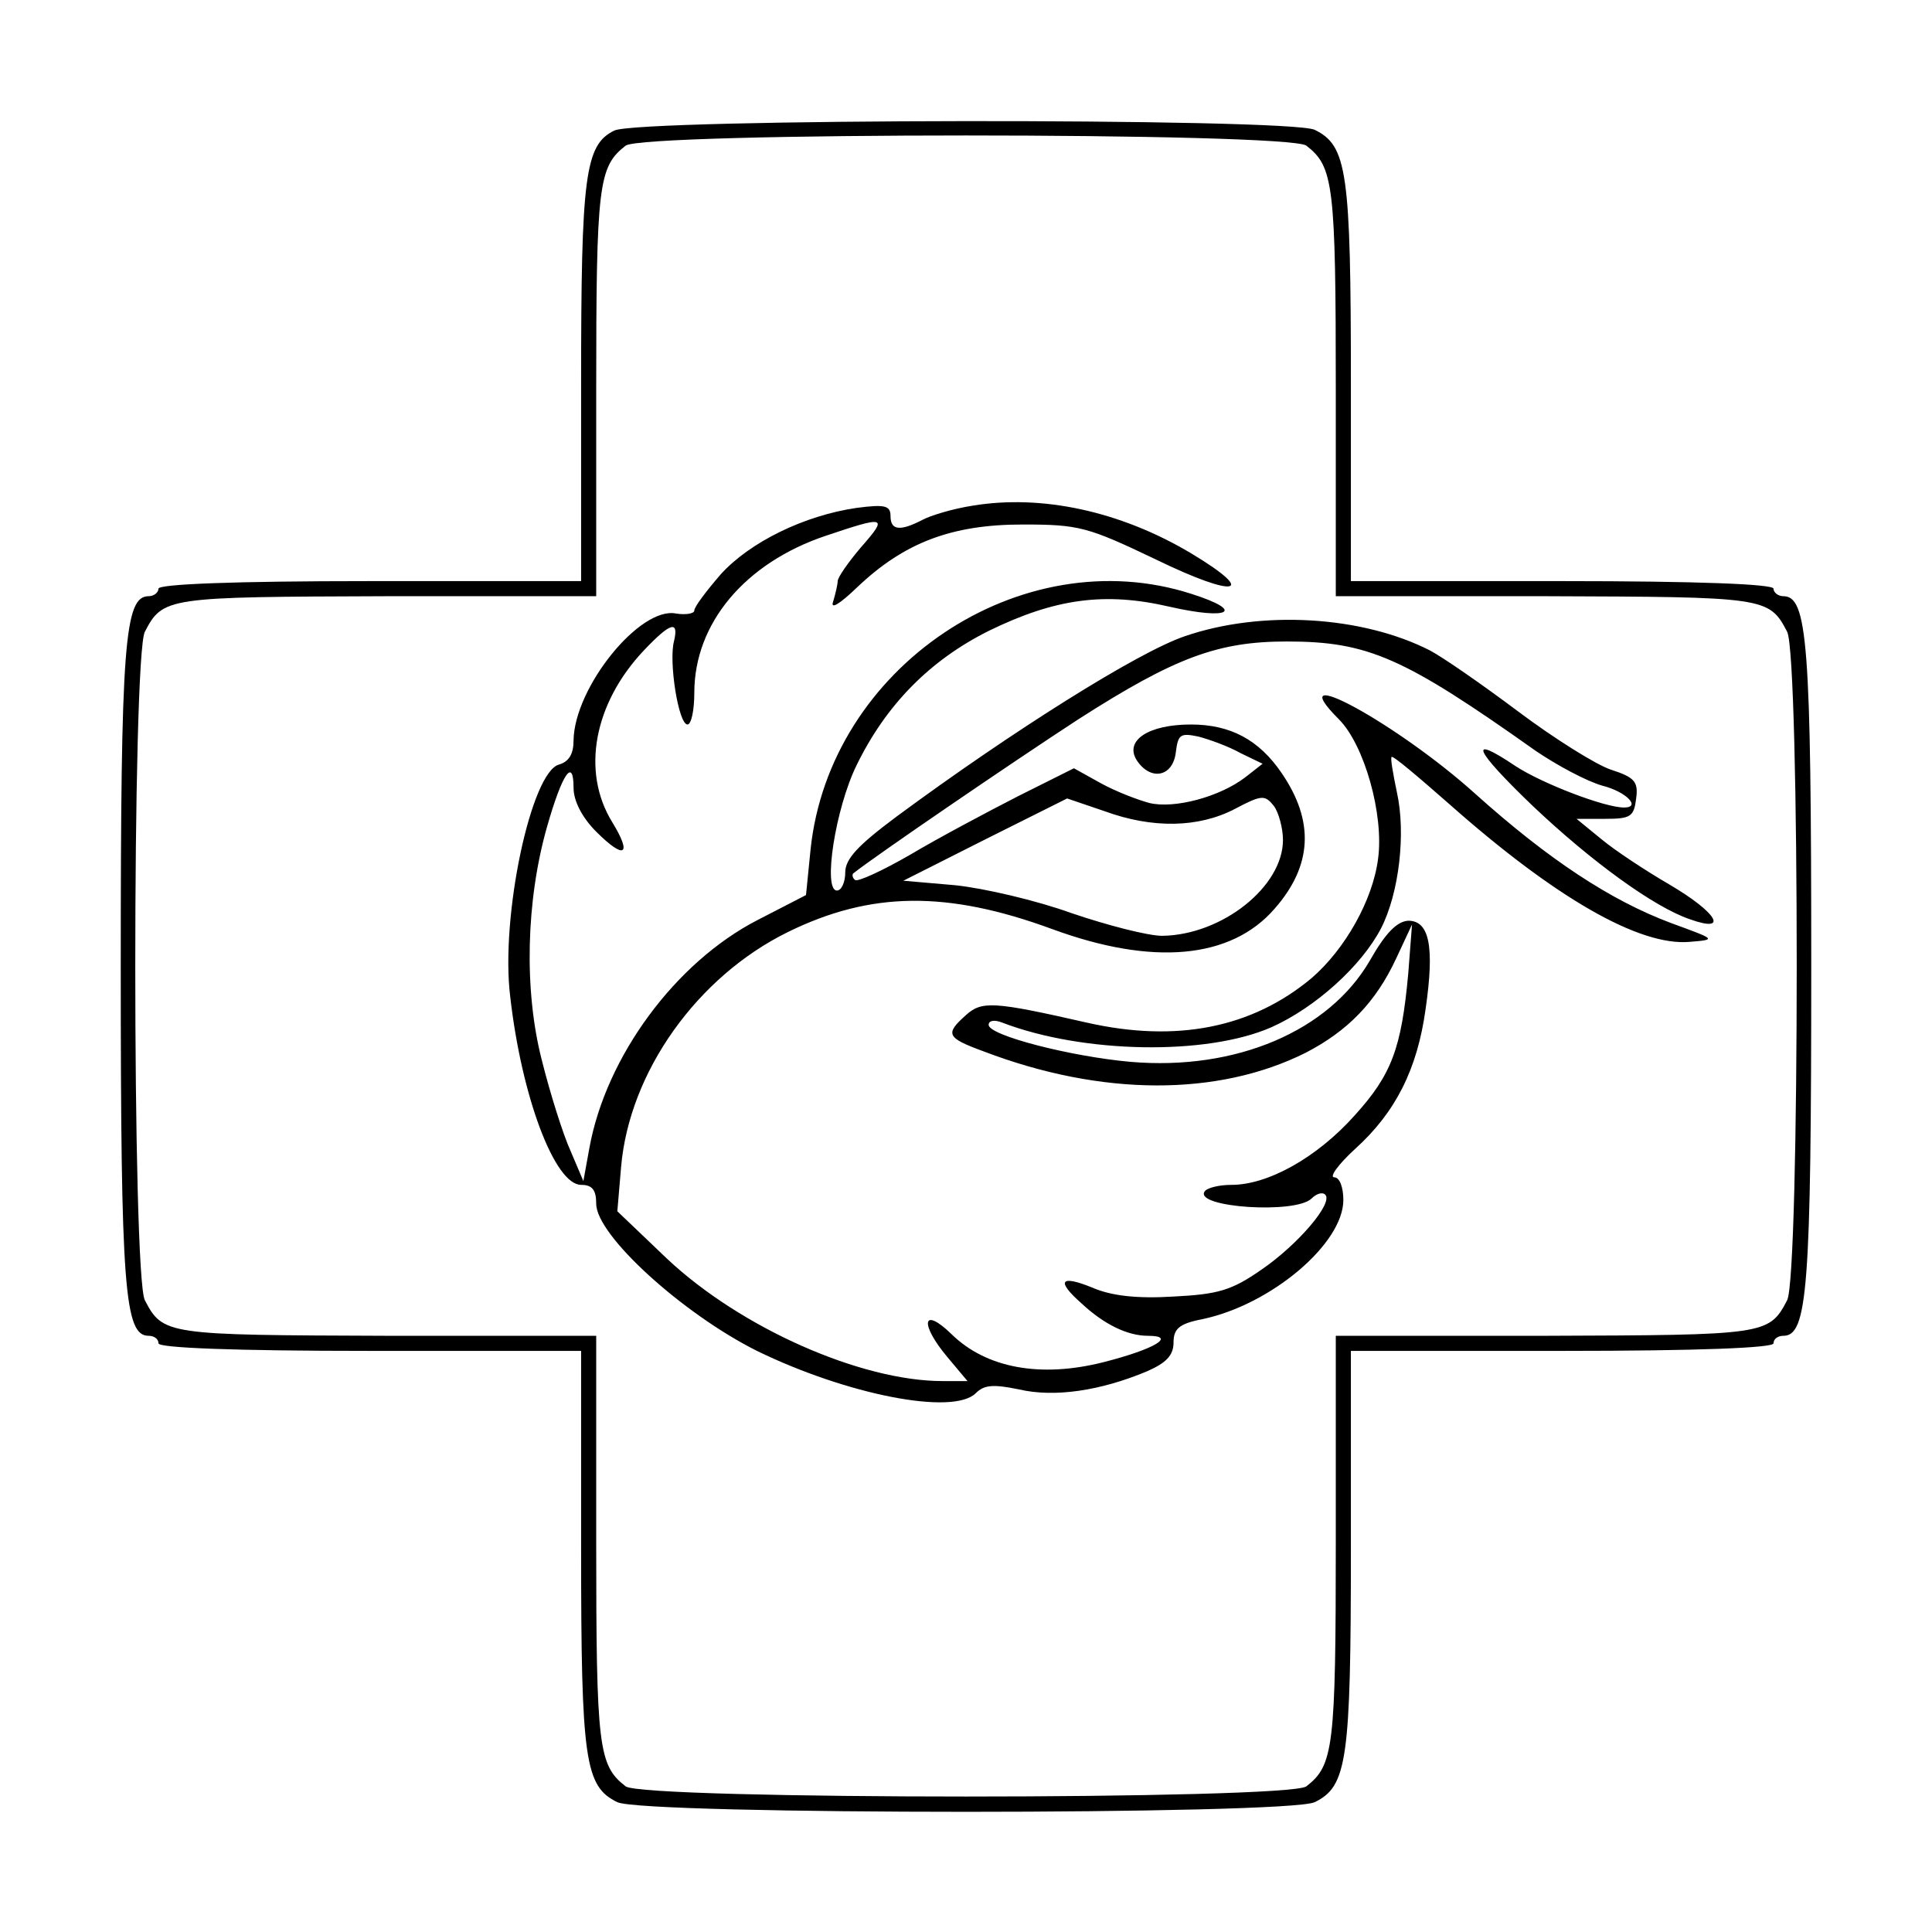 <?xml version="1.0" standalone="no"?>
<!DOCTYPE svg PUBLIC "-//W3C//DTD SVG 20010904//EN"
 "http://www.w3.org/TR/2001/REC-SVG-20010904/DTD/svg10.dtd">
<svg version="1.0" xmlns="http://www.w3.org/2000/svg"
 width="256pt" height="256pt" viewBox="0 0 256 256"
 preserveAspectRatio="xMidYMid meet">
<g transform="translate(0,256) scale(0.1,-0.1)"
fill="#000000" stroke="none">
<path d="M814 2387 c-39 -19 -44 -60 -44 -335 l0 -262 -280 0 c-180 0 -280 -4
-280 -10 0 -5 -6 -10 -13 -10 -32 0 -37 -62 -37 -490 0 -428 5 -490 37 -490 7
0 13 -4 13 -10 0 -6 100 -10 280 -10 l280 0 0 -262 c0 -281 5 -315 48 -336 37
-17 887 -17 924 0 43 21 48 55 48 336 l0 262 280 0 c180 0 280 4 280 10 0 6 6
10 13 10 32 0 37 62 37 490 0 428 -5 490 -37 490 -7 0 -13 5 -13 10 0 6 -100
10 -280 10 l-280 0 0 262 c0 281 -5 315 -48 336 -34 16 -896 15 -928 -1z m917
-20 c36 -28 39 -51 39 -326 l0 -271 278 0 c291 -1 296 -1 320 -47 17 -31 17
-855 0 -886 -24 -46 -29 -46 -320 -47 l-278 0 0 -271 c0 -275 -3 -298 -39
-326 -23 -18 -879 -18 -902 0 -36 28 -39 51 -39 326 l0 271 -277 0 c-292 1
-297 1 -321 47 -17 31 -17 855 0 886 24 46 29 46 321 47 l277 0 0 271 c0 275
3 298 39 326 23 18 879 18 902 0z"/>
<path d="M1289 1890 c-26 -4 -56 -13 -67 -19 -29 -15 -42 -14 -42 5 0 14 -7
16 -45 11 -69 -10 -141 -45 -180 -88 -19 -22 -35 -43 -35 -48 0 -4 -11 -6 -24
-4 -48 10 -135 -98 -136 -168 0 -18 -6 -28 -19 -32 -37 -9 -78 -201 -65 -307
15 -133 59 -250 94 -250 15 0 20 -7 20 -25 0 -42 115 -146 213 -195 119 -58
260 -86 290 -56 11 11 23 12 57 5 47 -11 108 -2 170 24 25 11 35 21 35 38 0
18 7 25 38 31 91 19 187 100 187 158 0 17 -5 30 -12 30 -7 0 5 17 28 38 53 48
82 105 93 185 12 83 5 117 -23 117 -15 -1 -30 -16 -51 -53 -54 -93 -177 -146
-317 -134 -79 7 -188 35 -188 49 0 6 8 7 18 3 107 -41 271 -44 357 -6 58 26
119 81 145 131 24 47 33 126 21 180 -5 24 -9 46 -7 47 2 2 36 -27 77 -63 139
-123 251 -188 318 -182 36 3 35 3 -25 25 -80 30 -162 84 -259 171 -103 93
-261 179 -181 99 34 -34 60 -127 52 -185 -7 -55 -44 -120 -88 -158 -79 -66
-179 -86 -298 -59 -123 28 -139 29 -160 10 -28 -25 -26 -30 23 -48 157 -60
311 -60 427 -2 56 29 93 67 120 125 l21 45 -5 -65 c-9 -99 -22 -134 -71 -188
-50 -56 -115 -92 -163 -92 -17 0 -33 -4 -36 -9 -13 -21 121 -30 142 -9 6 6 14
9 18 5 11 -11 -36 -66 -84 -99 -40 -28 -58 -33 -117 -36 -49 -3 -83 1 -108 12
-42 17 -48 9 -14 -21 30 -28 61 -43 88 -43 39 0 8 -18 -59 -35 -83 -21 -155
-8 -201 37 -39 38 -43 14 -5 -31 l26 -31 -33 0 c-108 0 -267 70 -365 162 l-66
63 5 59 c11 126 101 252 221 311 110 54 211 55 350 4 133 -49 237 -40 295 27
50 57 53 116 9 180 -30 44 -68 64 -120 64 -56 0 -88 -21 -72 -47 18 -28 48
-23 52 10 3 24 6 26 30 21 15 -4 40 -13 56 -22 l29 -14 -23 -18 c-34 -26 -94
-42 -127 -34 -15 4 -44 15 -64 26 l-36 20 -74 -37 c-41 -21 -105 -55 -142 -77
-38 -22 -71 -37 -74 -34 -4 3 -4 8 -2 9 29 23 209 146 298 204 128 82 185 103
276 103 108 0 155 -21 330 -145 28 -19 67 -40 88 -46 32 -8 52 -29 29 -29 -26
0 -109 32 -144 55 -64 43 -55 22 22 -52 79 -75 162 -135 209 -151 53 -19 36 9
-27 46 -31 18 -72 45 -90 60 l-33 27 38 0 c34 0 38 3 41 27 3 22 -2 28 -33 38
-19 6 -75 41 -123 77 -48 36 -100 72 -117 81 -90 46 -223 54 -325 19 -62 -21
-229 -126 -382 -239 -51 -38 -68 -56 -68 -74 0 -13 -5 -24 -11 -24 -19 0 -2
109 26 166 39 80 97 139 175 178 88 43 154 52 240 32 79 -18 101 -6 29 17
-226 73 -480 -97 -505 -339 l-6 -60 -64 -33 c-109 -56 -201 -181 -223 -302
l-8 -44 -17 40 c-10 22 -27 76 -38 120 -24 93 -21 212 7 310 20 70 35 92 35
51 0 -17 11 -39 30 -58 38 -38 48 -31 21 13 -41 67 -24 157 42 227 35 37 47
41 40 12 -7 -27 6 -110 18 -110 5 0 9 19 9 42 0 92 67 172 174 208 80 27 83
26 47 -15 -17 -20 -31 -40 -31 -45 0 -4 -3 -17 -6 -27 -4 -11 8 -4 32 19 62
59 125 83 219 83 75 0 86 -3 178 -47 105 -51 135 -45 45 9 -94 56 -198 78
-289 63z m411 -443 c0 -62 -81 -126 -160 -127 -19 0 -73 14 -120 30 -47 17
-116 33 -154 37 l-69 6 109 55 108 54 50 -17 c63 -23 124 -22 172 3 36 19 40
19 52 4 6 -8 12 -29 12 -45z"/>
</g>
</svg>
